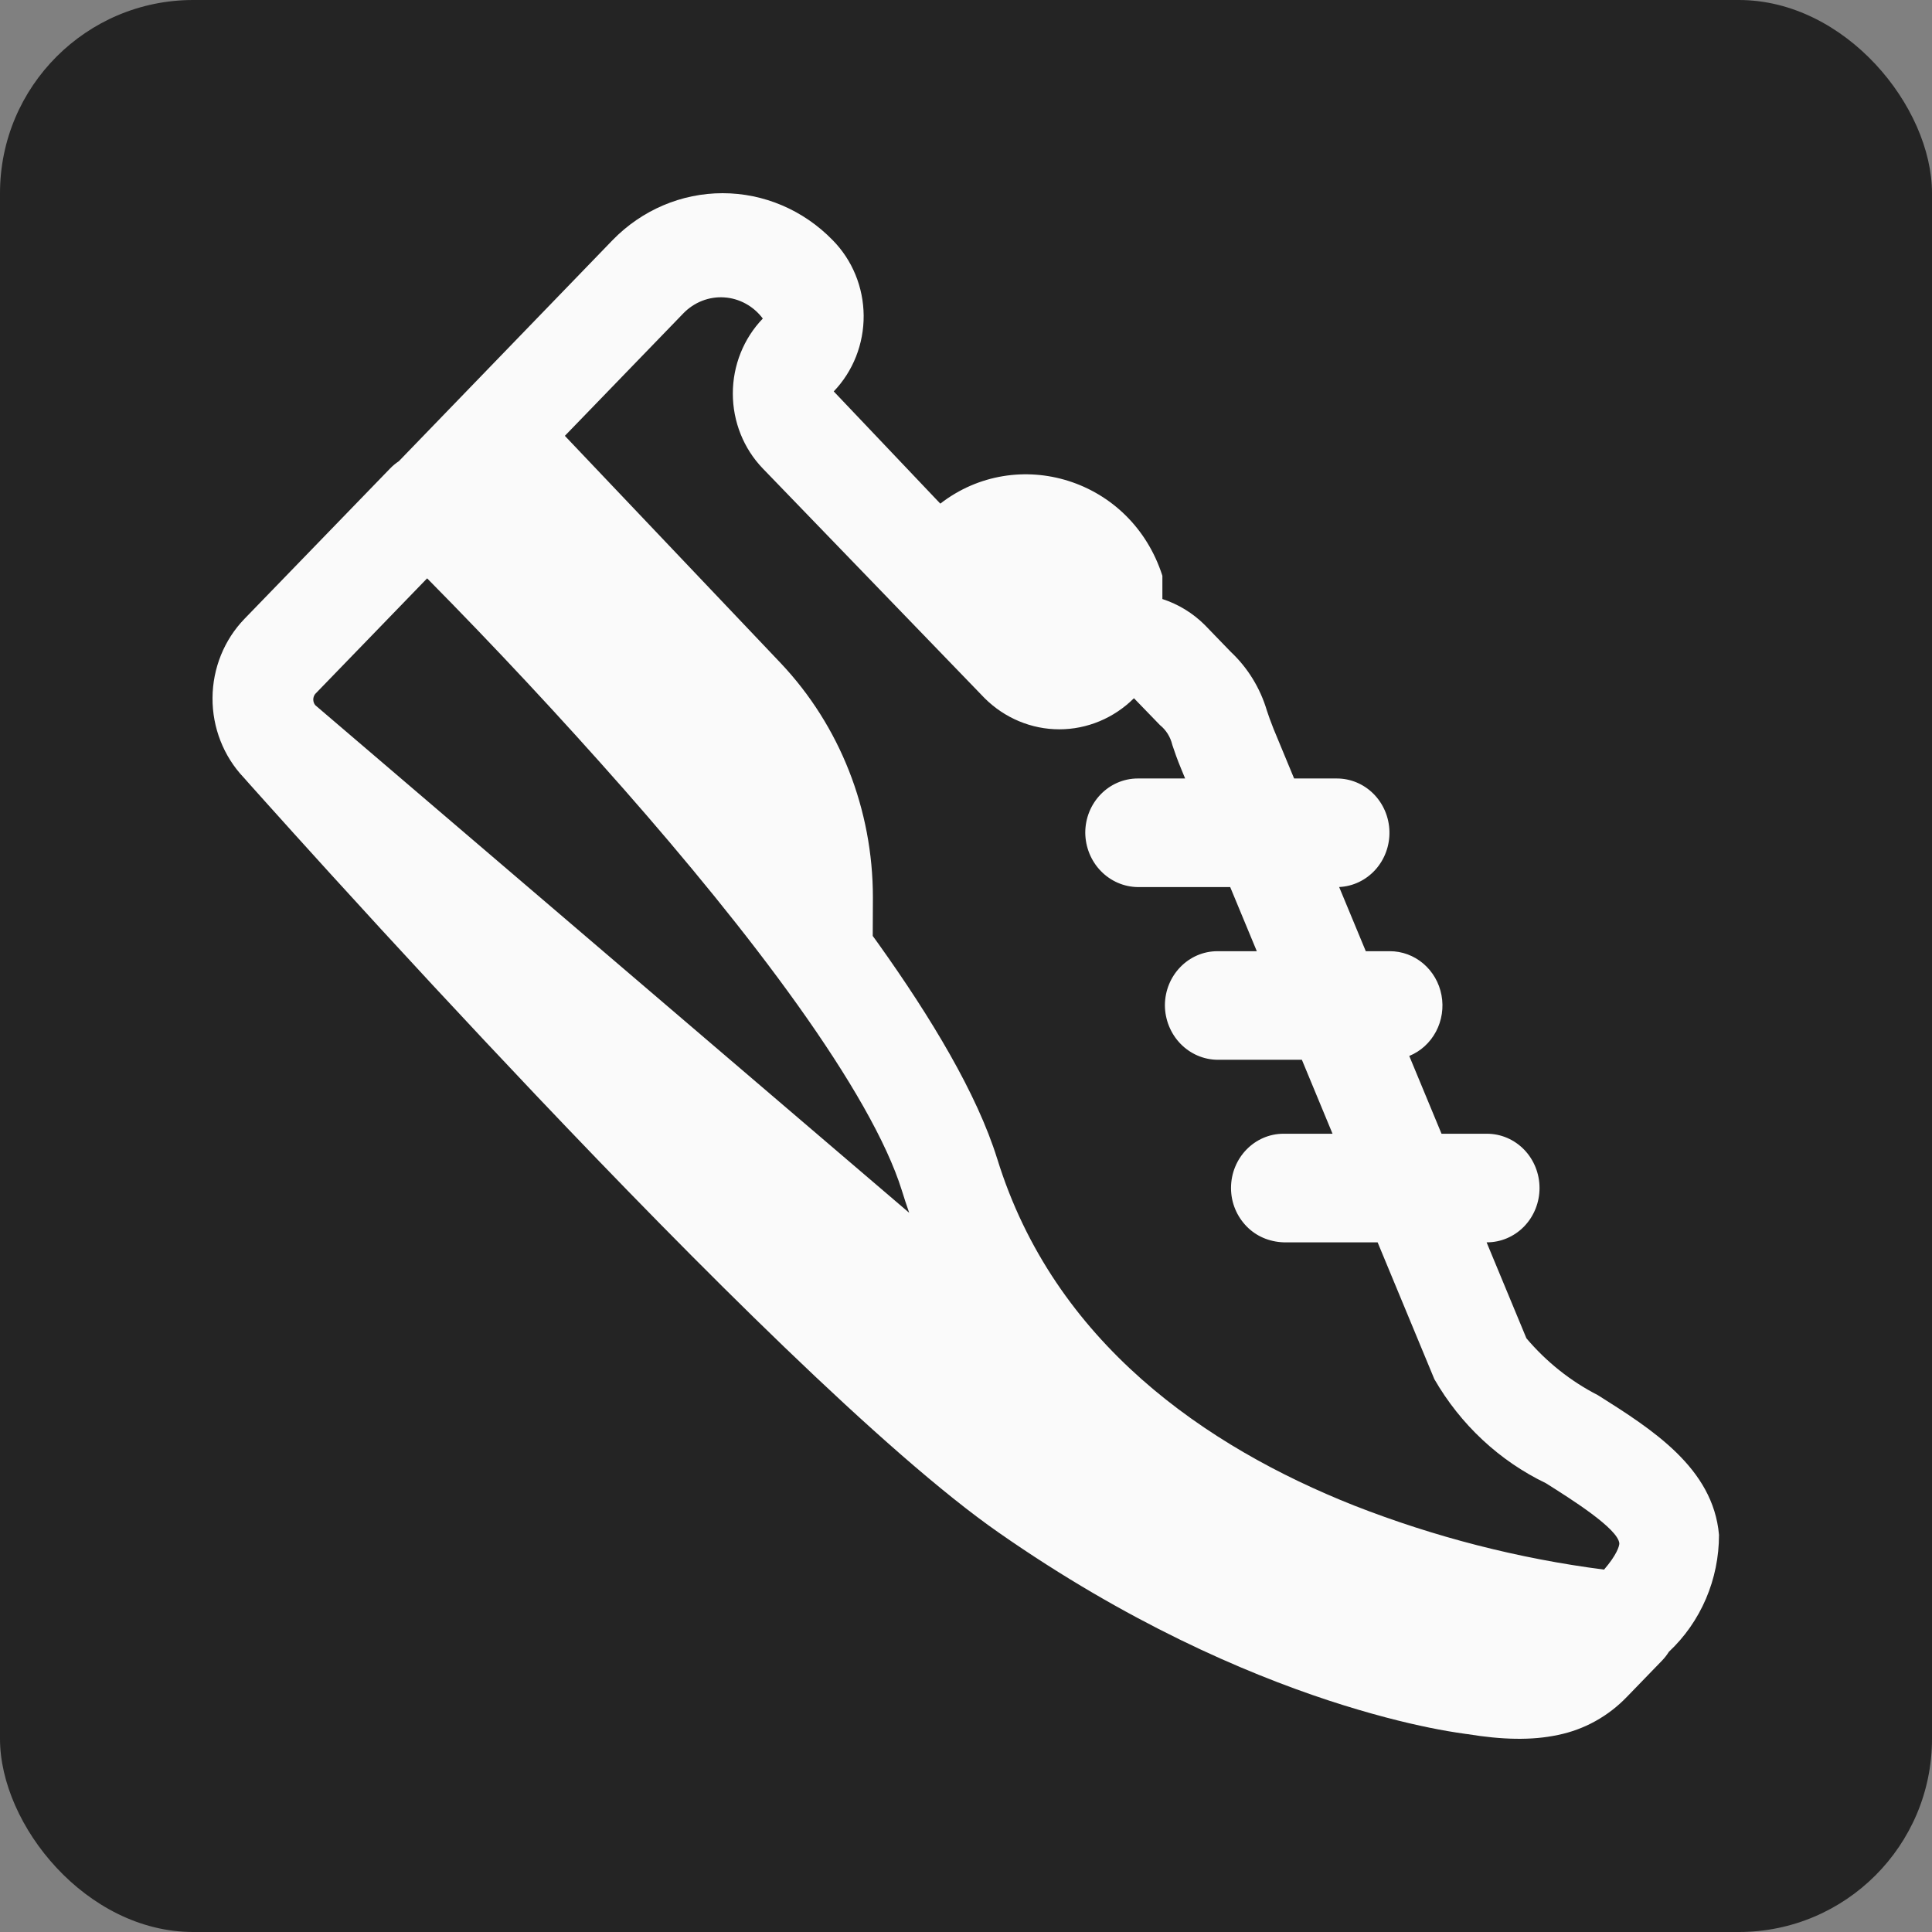 <svg width="100" height="100" viewBox="0 0 100 100" fill="none" xmlns="http://www.w3.org/2000/svg">
<rect x="0" y="0" width="100" height="100" fill="#808080" stroke="none"/>
<rect width="100" height="100" rx="10" fill="#242424"/>
<path d="M20.644 23.873C20.482 23.979 20.333 24.103 20.198 24.242L12.654 32.031C11.603 33.118 11.009 34.589 11 36.124C10.991 37.66 11.569 39.138 12.607 40.238L12.656 40.291L12.89 40.556L13.787 41.557C14.564 42.422 15.682 43.666 17.061 45.181C20.59 49.063 24.158 52.907 27.765 56.712C35.978 65.365 45.842 75.266 51.719 79.345C58.337 83.96 64.352 86.559 68.743 88.007C70.942 88.729 72.731 89.168 73.993 89.425C74.619 89.554 75.248 89.662 75.88 89.749L75.971 89.76C77.721 90.046 79.269 90.097 80.645 89.8C82 89.524 83.244 88.835 84.215 87.822L86.03 85.948C86.165 85.809 86.281 85.657 86.382 85.496C87.2 84.73 87.853 83.795 88.3 82.752C88.746 81.71 88.976 80.582 88.975 79.442C88.671 75.981 85.509 73.981 82.709 72.215C81.3 71.494 80.042 70.493 79.007 69.27L76.946 64.303H76.964C77.686 64.303 78.378 64.007 78.889 63.48C79.399 62.953 79.686 62.238 79.686 61.492C79.686 60.747 79.399 60.032 78.889 59.505C78.378 58.978 77.686 58.682 76.964 58.682H74.613L72.943 54.656C73.532 54.415 74.022 53.969 74.326 53.395C74.631 52.821 74.732 52.155 74.612 51.513C74.493 50.87 74.159 50.291 73.67 49.875C73.181 49.459 72.566 49.232 71.932 49.234H70.693L69.314 45.912C70.026 45.88 70.697 45.561 71.184 45.023C71.671 44.486 71.934 43.773 71.917 43.037C71.9 42.302 71.604 41.602 71.093 41.089C70.582 40.576 69.897 40.291 69.184 40.294H66.983L65.918 37.724C65.757 37.323 65.658 37.034 65.576 36.787C65.23 35.618 64.585 34.567 63.709 33.744L62.361 32.35C61.74 31.732 60.988 31.272 60.165 31.006V29.802C58.545 24.756 52.634 22.998 48.67 26.068L43.154 20.259C43.65 19.743 44.042 19.13 44.308 18.456C44.573 17.782 44.708 17.061 44.703 16.333C44.697 15.606 44.553 14.886 44.278 14.217C44.003 13.547 43.602 12.94 43.099 12.431C41.587 10.874 39.538 10 37.402 10C35.267 10 33.218 10.874 31.705 12.431L20.644 23.873ZM45.173 48.444L45.181 46.45C45.181 41.9 43.47 37.564 40.411 34.325L29.237 22.559L35.368 16.221C35.644 15.935 35.975 15.714 36.34 15.571C36.705 15.428 37.095 15.367 37.484 15.393C37.874 15.418 38.253 15.529 38.598 15.718C38.943 15.907 39.244 16.169 39.483 16.488C38.489 17.519 37.931 18.915 37.931 20.369C37.931 21.824 38.489 23.219 39.483 24.25L50.967 36.14C52.005 37.172 53.389 37.749 54.83 37.749C56.271 37.749 57.655 37.172 58.693 36.14L60.041 37.532C60.357 37.786 60.58 38.144 60.676 38.546L60.684 38.573C60.795 38.905 60.932 39.306 61.15 39.828L61.342 40.294H58.895C57.391 40.294 56.173 41.552 56.173 43.104C56.18 43.847 56.469 44.558 56.978 45.083C57.487 45.608 58.175 45.907 58.895 45.915H63.675L65.052 49.234H63.017C61.513 49.234 60.295 50.492 60.295 52.044C60.302 52.787 60.591 53.497 61.1 54.023C61.609 54.548 62.297 54.847 63.017 54.854H67.385L68.972 58.682H66.439C64.935 58.682 63.717 59.94 63.717 61.492C63.717 62.269 64.028 62.965 64.52 63.473C65.013 63.982 65.687 64.276 66.439 64.303H71.305L74.242 71.385C75.598 73.738 77.61 75.615 80.015 76.77L80.023 76.776C81.327 77.597 83.751 79.123 83.816 79.886C83.816 80.036 83.673 80.493 83.025 81.243C78.594 80.671 74.245 79.555 70.071 77.919C62.444 74.889 54.56 69.506 51.618 59.983L51.615 59.977C50.565 56.605 48.198 52.678 45.456 48.835C45.362 48.704 45.268 48.574 45.173 48.444V48.444ZM16.314 36.496C16.25 36.414 16.215 36.313 16.215 36.208C16.215 36.103 16.25 36.002 16.314 35.92L22.108 29.935C25.605 33.474 29.002 37.116 32.297 40.856C35.426 44.416 38.638 48.31 41.279 52.009C43.96 55.764 45.896 59.108 46.677 61.61C46.797 62.001 46.925 62.389 47.06 62.774L16.319 36.501L16.314 36.496Z" fill="#FAFAFA"/>
</svg>
